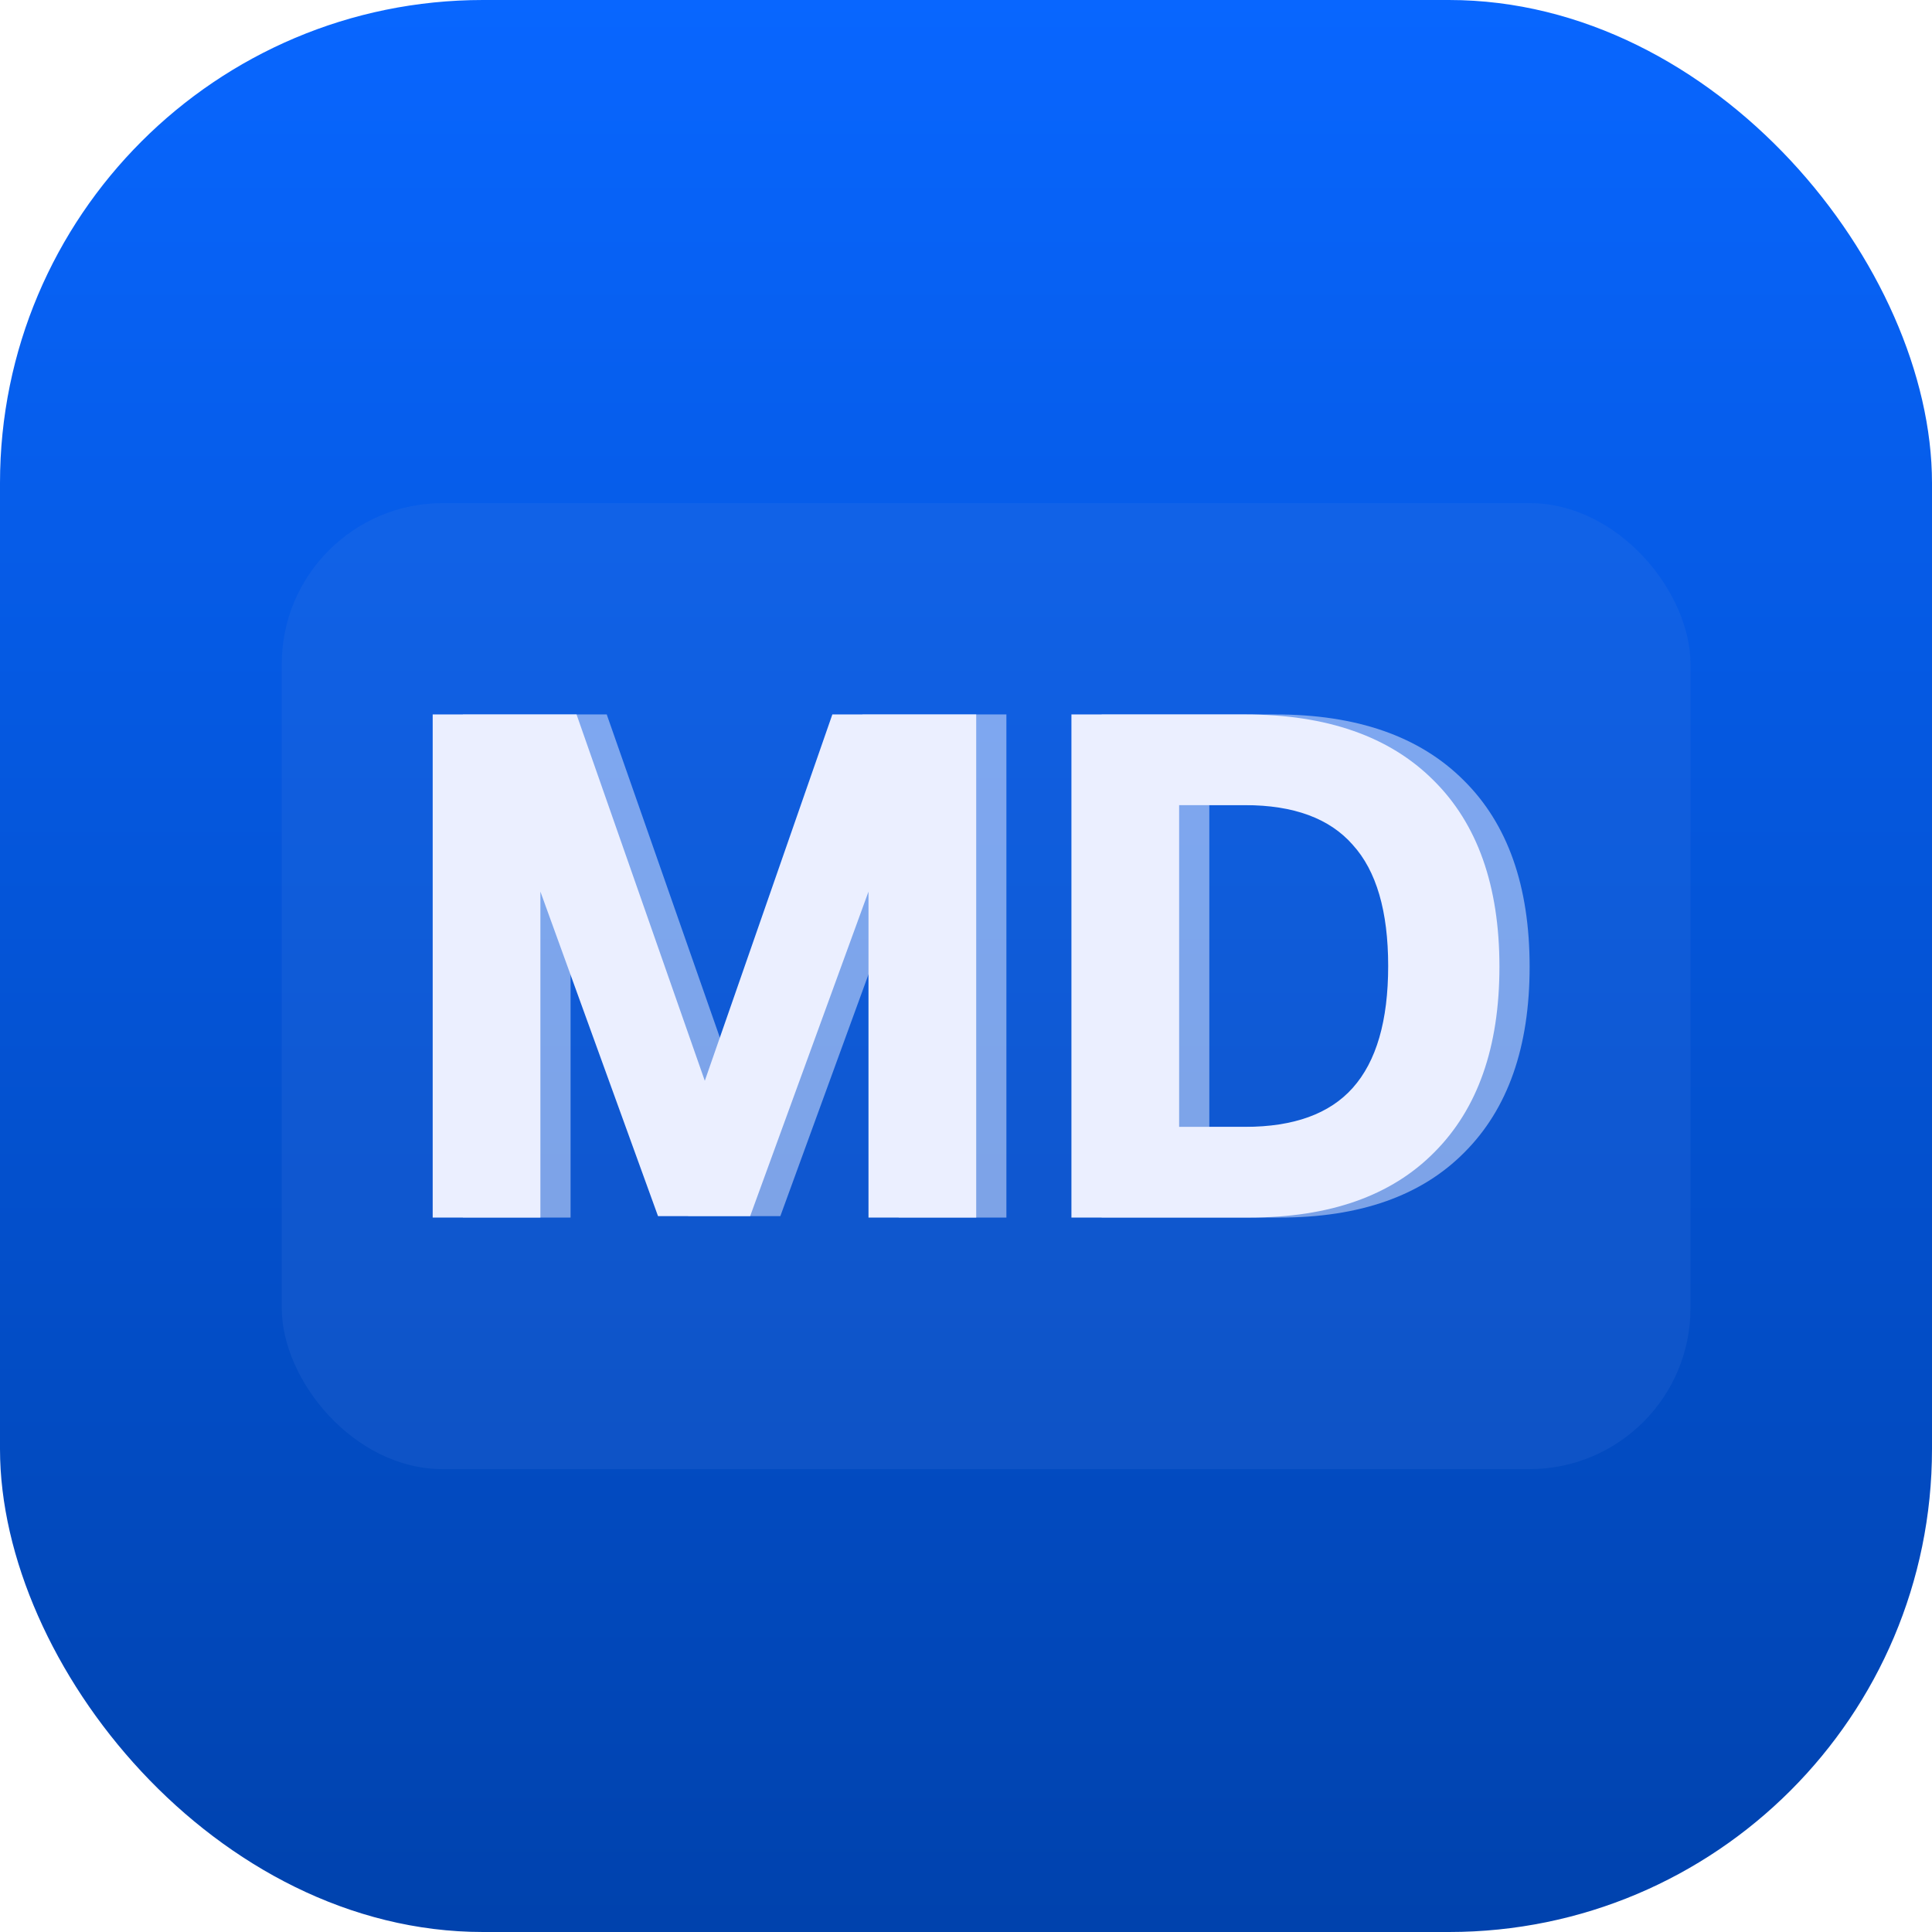 <svg width="192" height="192" viewBox="0 0 192 192" fill="none" xmlns="http://www.w3.org/2000/svg">
<rect width="192" height="192" rx="48" fill="url(#paint0_linear_2410_2)"/>
<g filter="url(#filter0_i_2410_2)">
<rect x="26" y="48" width="140" height="96" rx="16" fill="#4D82DC" fill-opacity="0.16"/>
</g>
<g opacity="0.5">
<path d="M109.477 121V71H126.73C134.852 71 141.096 73.183 145.462 77.549C149.829 81.868 152.012 88.042 152.012 96.07C152.012 104.052 149.852 110.202 145.533 114.521C141.261 118.84 135.134 121 127.153 121H109.477ZM120.181 111.986H126.73C131.566 111.986 135.134 110.695 137.434 108.113C139.782 105.484 140.955 101.446 140.955 96C140.955 90.554 139.782 86.54 137.434 83.958C135.134 81.329 131.566 80.014 126.73 80.014H120.181V111.986Z" fill="#EBEFFF"/>
<path d="M46 121V71H60.296L73.042 107.408L85.718 71H100.014V121H89.31V88.606L77.549 120.859H68.394L56.704 88.606V121H46Z" fill="#EBEFFF"/>
</g>
<path d="M106.477 121V71H123.73C131.852 71 138.096 73.183 142.462 77.549C146.829 81.868 149.012 88.042 149.012 96.07C149.012 104.052 146.852 110.202 142.533 114.521C138.261 118.84 132.134 121 124.153 121H106.477ZM117.181 111.986H123.73C128.566 111.986 132.134 110.695 134.434 108.113C136.782 105.484 137.955 101.446 137.955 96C137.955 90.554 136.782 86.54 134.434 83.958C132.134 81.329 128.566 80.014 123.73 80.014H117.181V111.986Z" fill="#EBEFFF"/>
<path d="M43 121V71H57.296L70.042 107.408L82.718 71H97.014V121H86.31V88.606L74.549 120.859H65.394L53.704 88.606V121H43Z" fill="#EBEFFF"/>
<defs>
<filter id="filter0_i_2410_2" x="26" y="48" width="142" height="98" filterUnits="userSpaceOnUse" color-interpolation-filters="sRGB">
<feFlood flood-opacity="0" result="BackgroundImageFix"/>
<feBlend mode="normal" in="SourceGraphic" in2="BackgroundImageFix" result="shape"/>
<feColorMatrix in="SourceAlpha" type="matrix" values="0 0 0 0 0 0 0 0 0 0 0 0 0 0 0 0 0 0 127 0" result="hardAlpha"/>
<feOffset dx="2" dy="2"/>
<feGaussianBlur stdDeviation="8"/>
<feComposite in2="hardAlpha" operator="arithmetic" k2="-1" k3="1"/>
<feColorMatrix type="matrix" values="0 0 0 0 0.922 0 0 0 0 0.937 0 0 0 0 1 0 0 0 0.16 0"/>
<feBlend mode="normal" in2="shape" result="effect1_innerShadow_2410_2"/>
</filter>
<linearGradient id="paint0_linear_2410_2" x1="96" y1="0" x2="96" y2="192" gradientUnits="userSpaceOnUse">
<stop stop-color="#0866FF"/>
<stop offset="1" stop-color="#0042AD"/>
</linearGradient>
</defs>
</svg>
